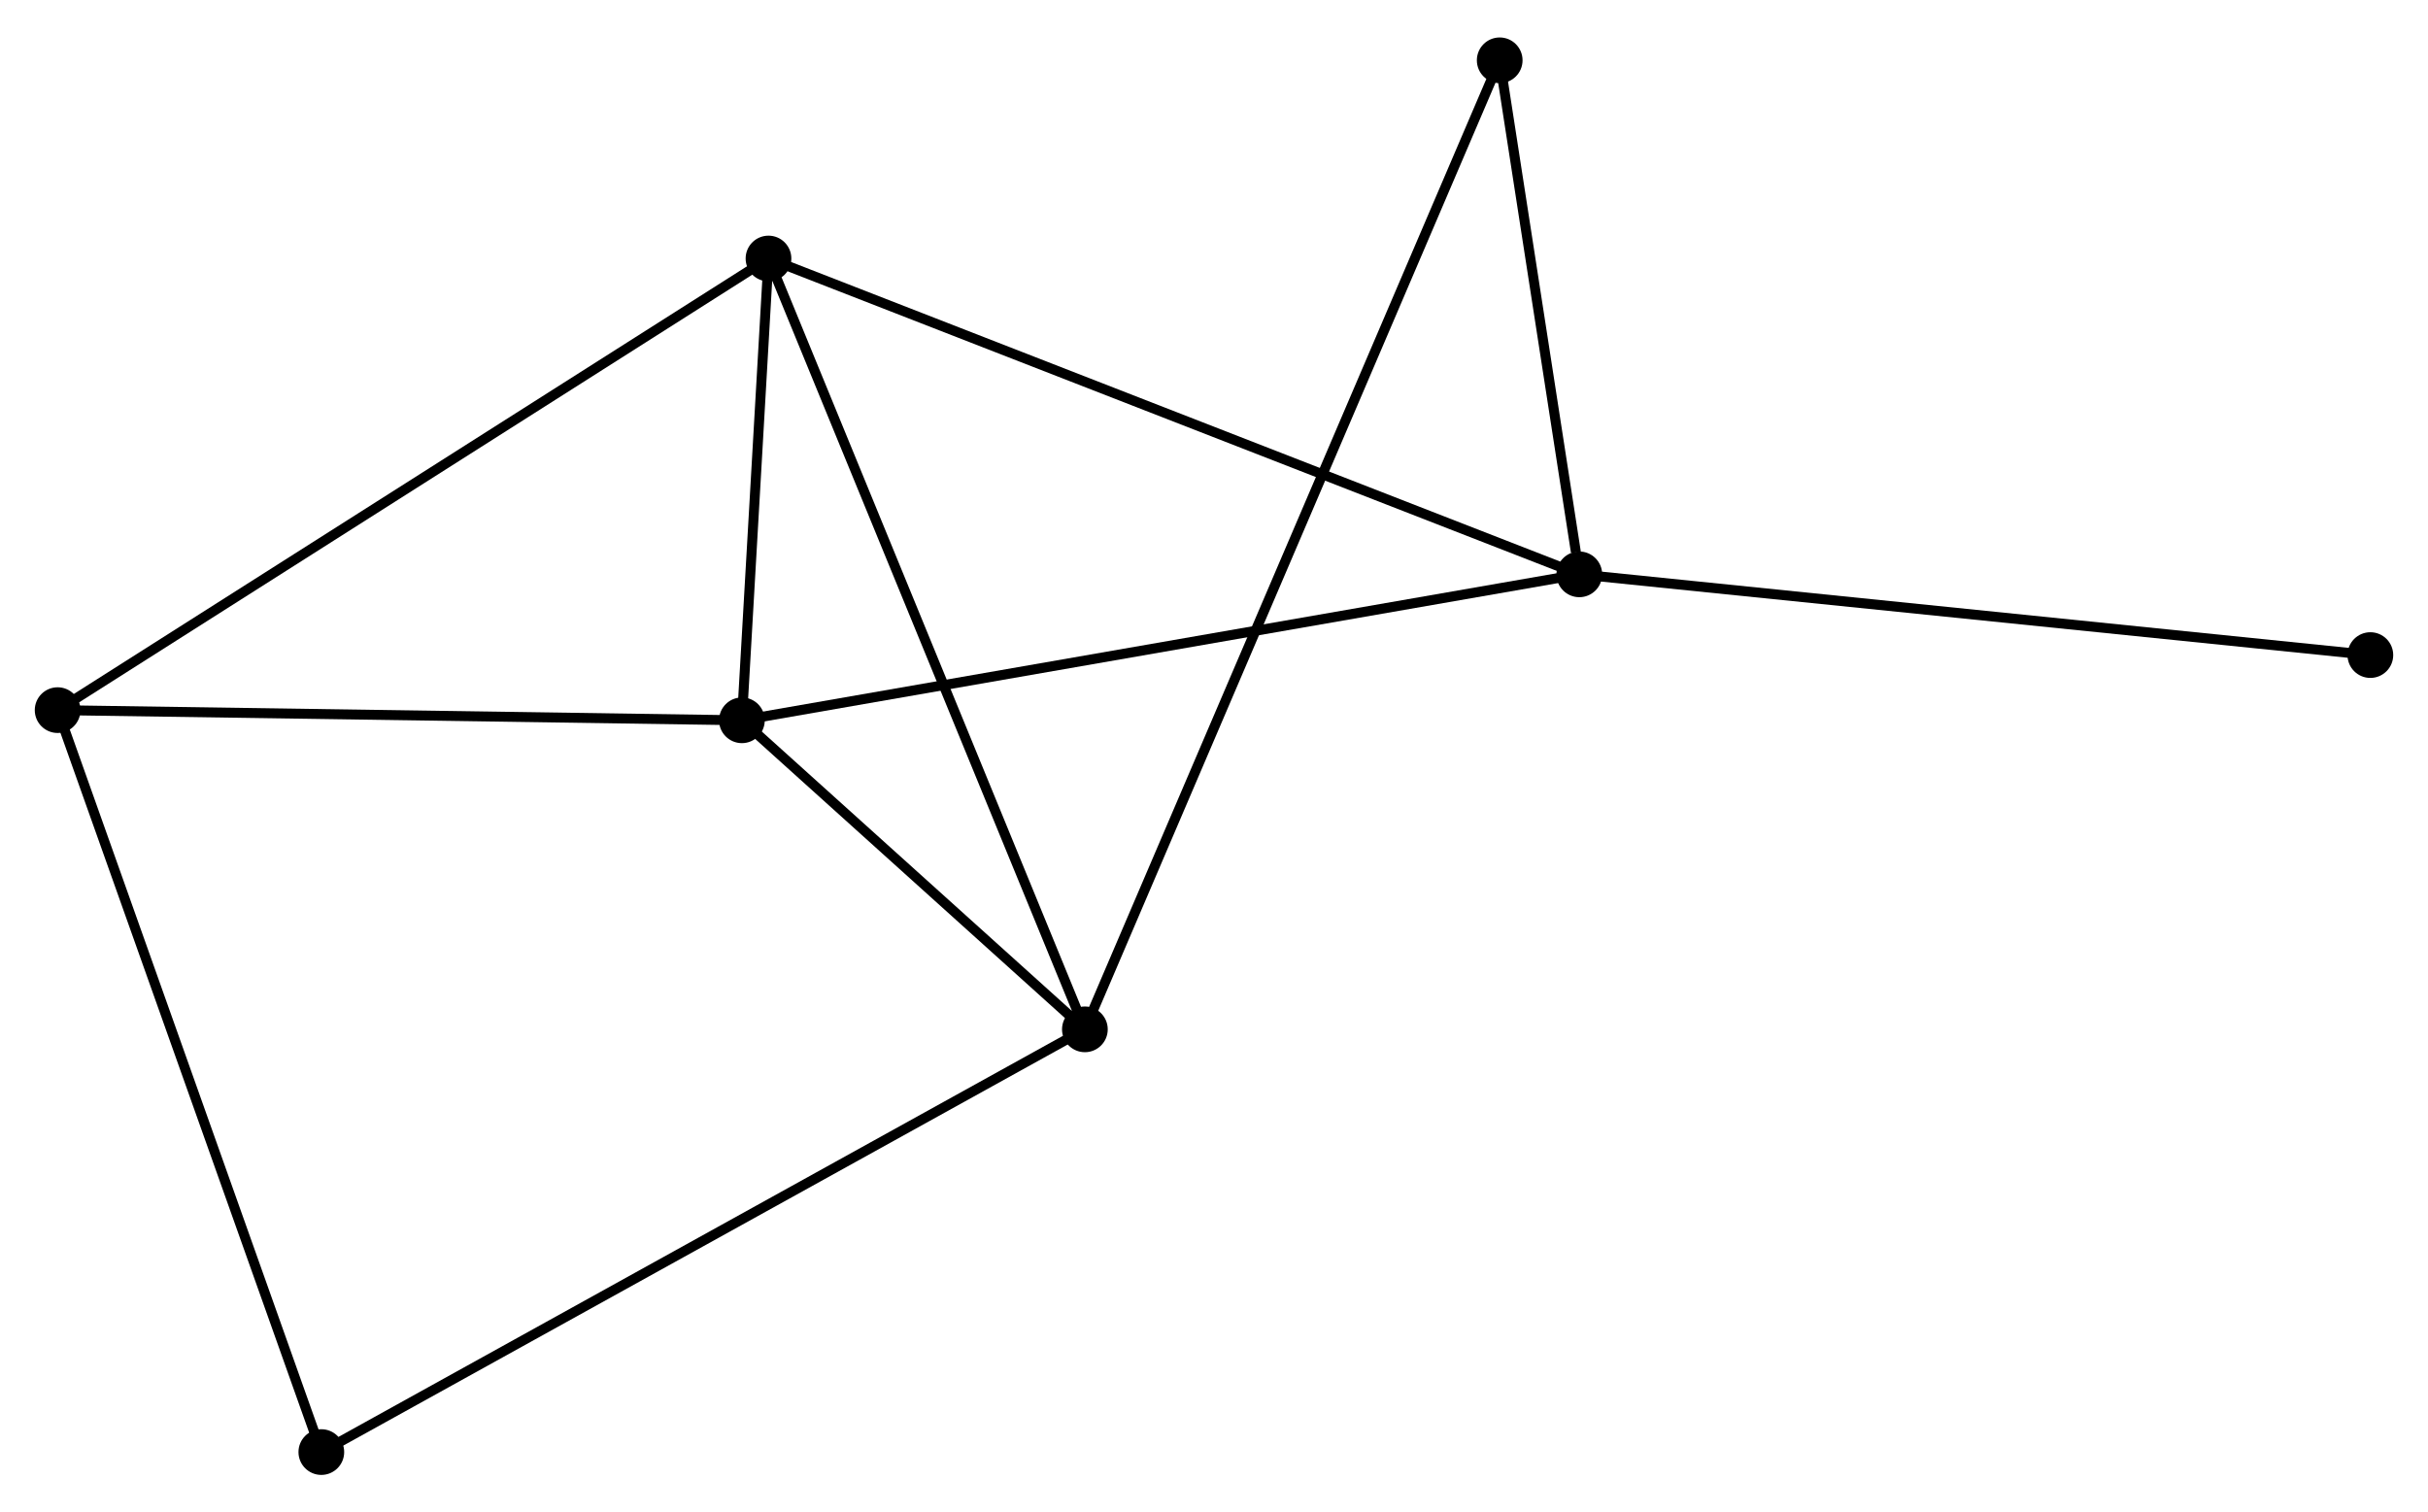 <?xml version="1.0" encoding="UTF-8" standalone="no"?>
<!DOCTYPE svg PUBLIC "-//W3C//DTD SVG 1.1//EN"
 "http://www.w3.org/Graphics/SVG/1.1/DTD/svg11.dtd">
<!-- Generated by graphviz version 2.36.0 (20140111.2315)
 -->
<!-- Title: %3 Pages: 1 -->
<svg width="244pt" height="152pt"
 viewBox="0.00 0.00 244.37 151.69" xmlns="http://www.w3.org/2000/svg" xmlns:xlink="http://www.w3.org/1999/xlink">
<g id="graph0" class="graph" transform="scale(1 1) rotate(0) translate(4 147.691)">
<title>%3</title>
<!-- 0 -->
<g id="node1" class="node"><title>0</title>
<ellipse fill="black" stroke="black" cx="70.671" cy="-75.458" rx="1.8" ry="1.8"/>
</g>
<!-- 1 -->
<g id="node2" class="node"><title>1</title>
<ellipse fill="black" stroke="black" cx="105.19" cy="-44.35" rx="1.8" ry="1.8"/>
</g>
<!-- 0&#45;&#45;1 -->
<g id="edge1" class="edge"><title>0&#45;&#45;1</title>
<path fill="none" stroke="black" d="M72.154,-74.122C77.832,-69.005 98.149,-50.696 103.75,-45.647"/>
</g>
<!-- 2 -->
<g id="node3" class="node"><title>2</title>
<ellipse fill="black" stroke="black" cx="154.953" cy="-90.149" rx="1.8" ry="1.8"/>
</g>
<!-- 0&#45;&#45;2 -->
<g id="edge2" class="edge"><title>0&#45;&#45;2</title>
<path fill="none" stroke="black" d="M72.755,-75.822C84.415,-77.854 141.473,-87.799 152.943,-89.799"/>
</g>
<!-- 3 -->
<g id="node4" class="node"><title>3</title>
<ellipse fill="black" stroke="black" cx="73.346" cy="-121.94" rx="1.8" ry="1.8"/>
</g>
<!-- 0&#45;&#45;3 -->
<g id="edge3" class="edge"><title>0&#45;&#45;3</title>
<path fill="none" stroke="black" d="M70.786,-77.456C71.226,-85.101 72.8,-112.459 73.235,-120.002"/>
</g>
<!-- 4 -->
<g id="node5" class="node"><title>4</title>
<ellipse fill="black" stroke="black" cx="1.8" cy="-76.481" rx="1.8" ry="1.8"/>
</g>
<!-- 0&#45;&#45;4 -->
<g id="edge4" class="edge"><title>0&#45;&#45;4</title>
<path fill="none" stroke="black" d="M68.684,-75.488C58.627,-75.637 13.431,-76.308 3.664,-76.453"/>
</g>
<!-- 1&#45;&#45;3 -->
<g id="edge5" class="edge"><title>1&#45;&#45;3</title>
<path fill="none" stroke="black" d="M104.403,-46.268C99.997,-57.003 78.439,-109.53 74.106,-120.089"/>
</g>
<!-- 5 -->
<g id="node6" class="node"><title>5</title>
<ellipse fill="black" stroke="black" cx="146.94" cy="-141.891" rx="1.8" ry="1.8"/>
</g>
<!-- 1&#45;&#45;5 -->
<g id="edge6" class="edge"><title>1&#45;&#45;5</title>
<path fill="none" stroke="black" d="M105.914,-46.043C110.982,-57.883 141.063,-128.16 146.196,-140.152"/>
</g>
<!-- 6 -->
<g id="node7" class="node"><title>6</title>
<ellipse fill="black" stroke="black" cx="28.341" cy="-1.8" rx="1.8" ry="1.8"/>
</g>
<!-- 1&#45;&#45;6 -->
<g id="edge7" class="edge"><title>1&#45;&#45;6</title>
<path fill="none" stroke="black" d="M103.585,-43.462C93.584,-37.924 39.913,-8.207 29.938,-2.684"/>
</g>
<!-- 2&#45;&#45;3 -->
<g id="edge8" class="edge"><title>2&#45;&#45;3</title>
<path fill="none" stroke="black" d="M153.249,-90.813C142.628,-94.95 85.634,-117.153 75.041,-121.28"/>
</g>
<!-- 2&#45;&#45;5 -->
<g id="edge9" class="edge"><title>2&#45;&#45;5</title>
<path fill="none" stroke="black" d="M154.609,-92.372C153.291,-100.883 148.575,-131.337 147.274,-139.734"/>
</g>
<!-- 7 -->
<g id="node8" class="node"><title>7</title>
<ellipse fill="black" stroke="black" cx="234.569" cy="-82.023" rx="1.8" ry="1.8"/>
</g>
<!-- 2&#45;&#45;7 -->
<g id="edge10" class="edge"><title>2&#45;&#45;7</title>
<path fill="none" stroke="black" d="M156.921,-89.948C167.936,-88.824 221.835,-83.323 232.67,-82.217"/>
</g>
<!-- 3&#45;&#45;4 -->
<g id="edge11" class="edge"><title>3&#45;&#45;4</title>
<path fill="none" stroke="black" d="M71.578,-120.816C61.679,-114.527 13.243,-83.751 3.507,-77.565"/>
</g>
<!-- 4&#45;&#45;6 -->
<g id="edge12" class="edge"><title>4&#45;&#45;6</title>
<path fill="none" stroke="black" d="M2.456,-74.635C6.128,-64.302 24.096,-13.745 27.708,-3.582"/>
</g>
</g>
</svg>
